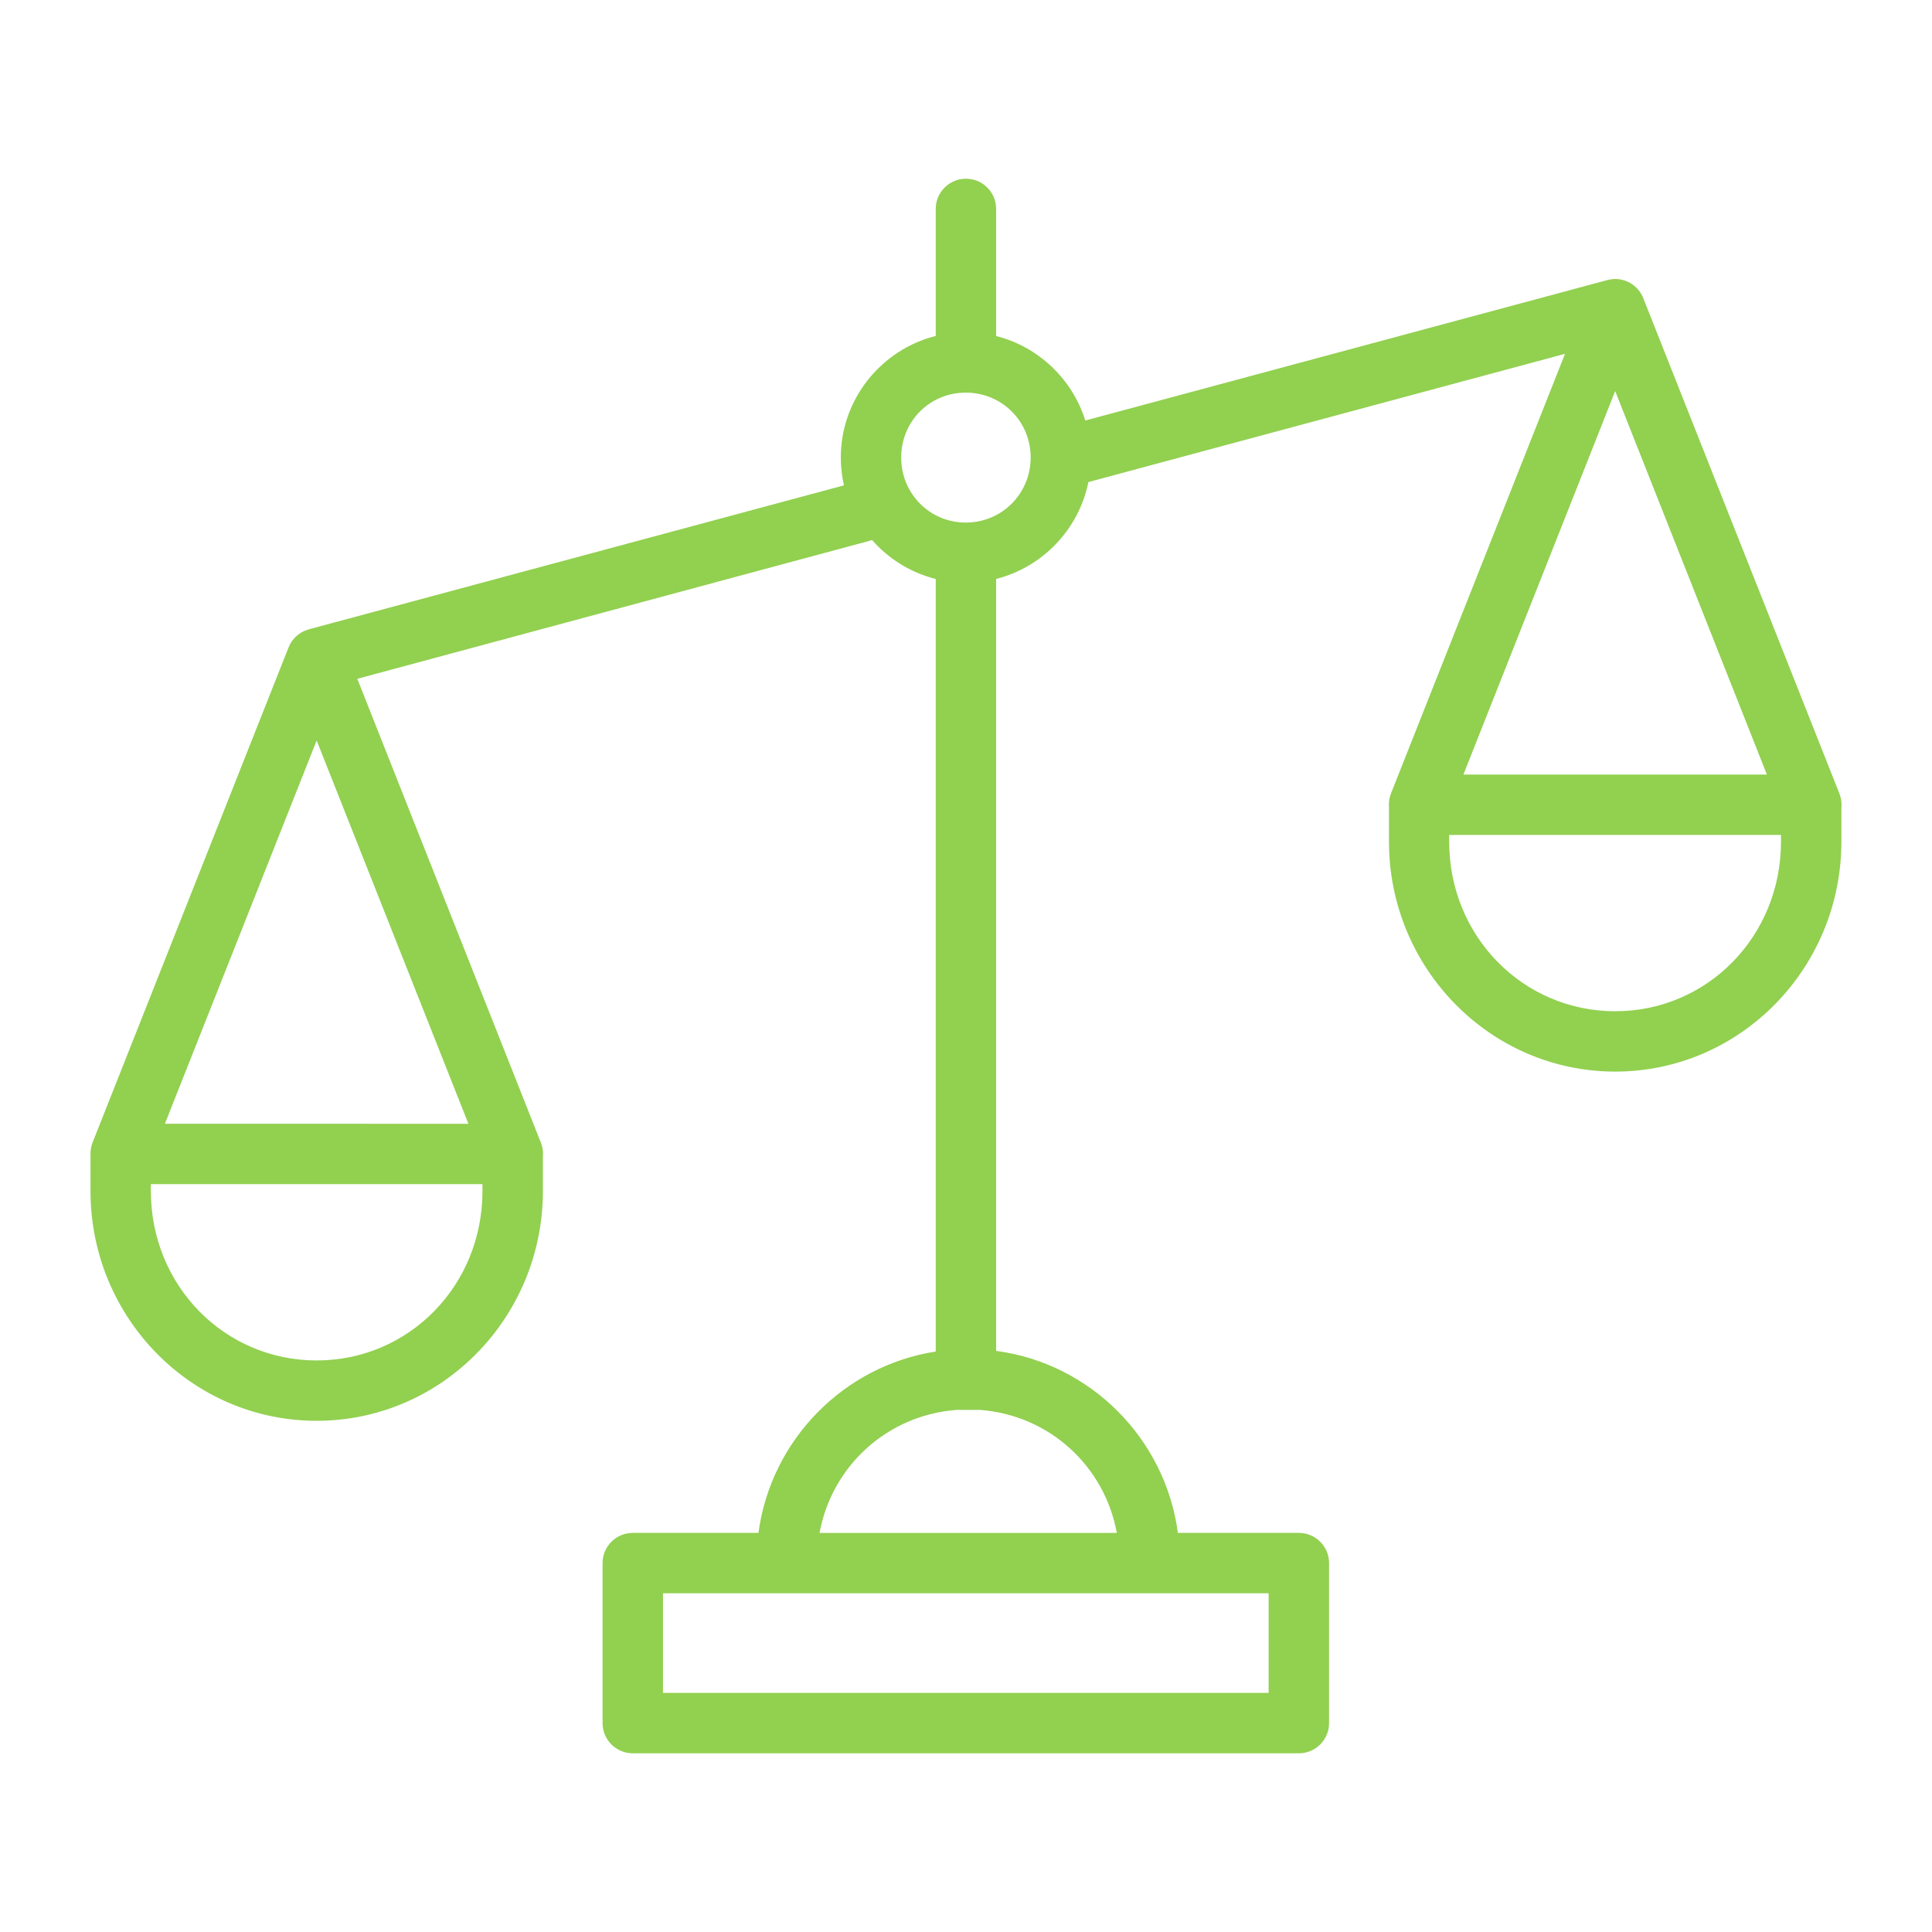 <svg width="720" height="720" xmlns="http://www.w3.org/2000/svg" xmlns:xlink="http://www.w3.org/1999/xlink" xml:space="preserve" overflow="hidden"><g transform="translate(-280 0)"><g><path d="M639.928 66.6C636.961 66.612 634.116 67.795 632.018 69.893 629.918 71.993 628.734 74.836 628.722 77.806L628.722 125.201C608.472 130.27 593.346 148.718 593.346 170.487 593.346 174.055 593.742 177.537 594.51 180.879L395.88 234.316C395.733 234.349 395.588 234.387 395.442 234.427L395.112 234.515 395.112 234.539C391.676 235.451 388.873 237.935 387.553 241.237L314.473 425.851C313.964 427.175 313.711 428.584 313.725 430.004 313.714 430.304 313.714 430.604 313.725 430.904L313.725 443.867C313.725 491.005 351.387 529.493 398.013 529.493 444.64 529.493 482.325 491.005 482.325 443.867L482.325 431.232 482.323 431.234C482.517 429.406 482.262 427.557 481.578 425.851L413.154 252.967 605.016 201.287C611.187 208.293 619.418 213.437 628.725 215.767L628.725 503.677C594.389 509.014 567.285 536.653 562.653 571.267L515.853 571.267C512.87 571.255 510.003 572.429 507.885 574.529 505.768 576.632 504.57 579.489 504.559 582.472L504.559 642.108C504.547 645.102 505.733 647.982 507.854 650.106 509.975 652.224 512.853 653.412 515.853 653.4L764.079 653.4C767.067 653.394 769.929 652.2 772.037 650.082 774.141 647.964 775.32 645.09 775.308 642.108L775.308 582.472C775.297 579.5 774.108 576.653 772.004 574.553 769.901 572.453 767.051 571.271 764.079 571.267L718.969 571.267C714.27 536.068 686.379 508.093 651.229 503.437L651.229 215.749C668.521 211.382 682.07 197.257 685.616 179.648L863.24 131.857 798.374 295.705 798.374 295.707C797.742 297.313 797.486 299.04 797.629 300.76L797.629 313.658C797.629 360.795 835.312 399.35 881.944 399.35 928.57 399.35 966.232 360.793 966.232 313.658L966.232 301.112C966.43 299.277 966.172 297.421 965.482 295.707L892.402 111.117 892.402 111.115C891.574 109.013 890.14 107.208 888.274 105.933 886.408 104.66 884.2 103.978 881.944 103.973 880.954 103.985 879.972 104.126 879.021 104.391L879.021 104.369 684.453 156.71C679.648 141.276 666.985 129.199 651.23 125.222L651.23 77.806C651.219 74.822 650.023 71.965 647.904 69.863 645.786 67.763 642.919 66.589 639.936 66.601ZM881.932 145.746 938.47 288.654 825.374 288.654ZM639.928 146.318C653.353 146.318 664.099 156.986 664.099 170.489 664.099 183.991 653.355 194.747 639.928 194.747 626.503 194.747 615.846 183.991 615.846 170.489 615.846 156.986 626.503 146.318 639.928 146.318ZM398.008 275.96 454.565 418.802 341.453 418.797ZM820.06 311.161 943.726 311.161 943.726 313.666C943.726 348.94 916.27 376.858 881.938 376.858 847.605 376.858 820.066 348.94 820.066 313.666ZM336.226 441.301 459.802 441.301 459.802 443.872C459.802 479.145 432.35 506.998 398.014 506.998 363.68 506.998 336.226 479.144 336.226 443.872ZM636.484 525.433 645.228 525.433C671.01 527.366 691.62 546.29 696.205 571.267L585.421 571.27C590.019 546.292 610.698 527.369 636.484 525.435ZM527.08 593.767 752.782 593.767 752.782 630.9 527.08 630.9Z" fill="#92D050" fill-rule="evenodd" fill-opacity="1"/></g></g></svg>